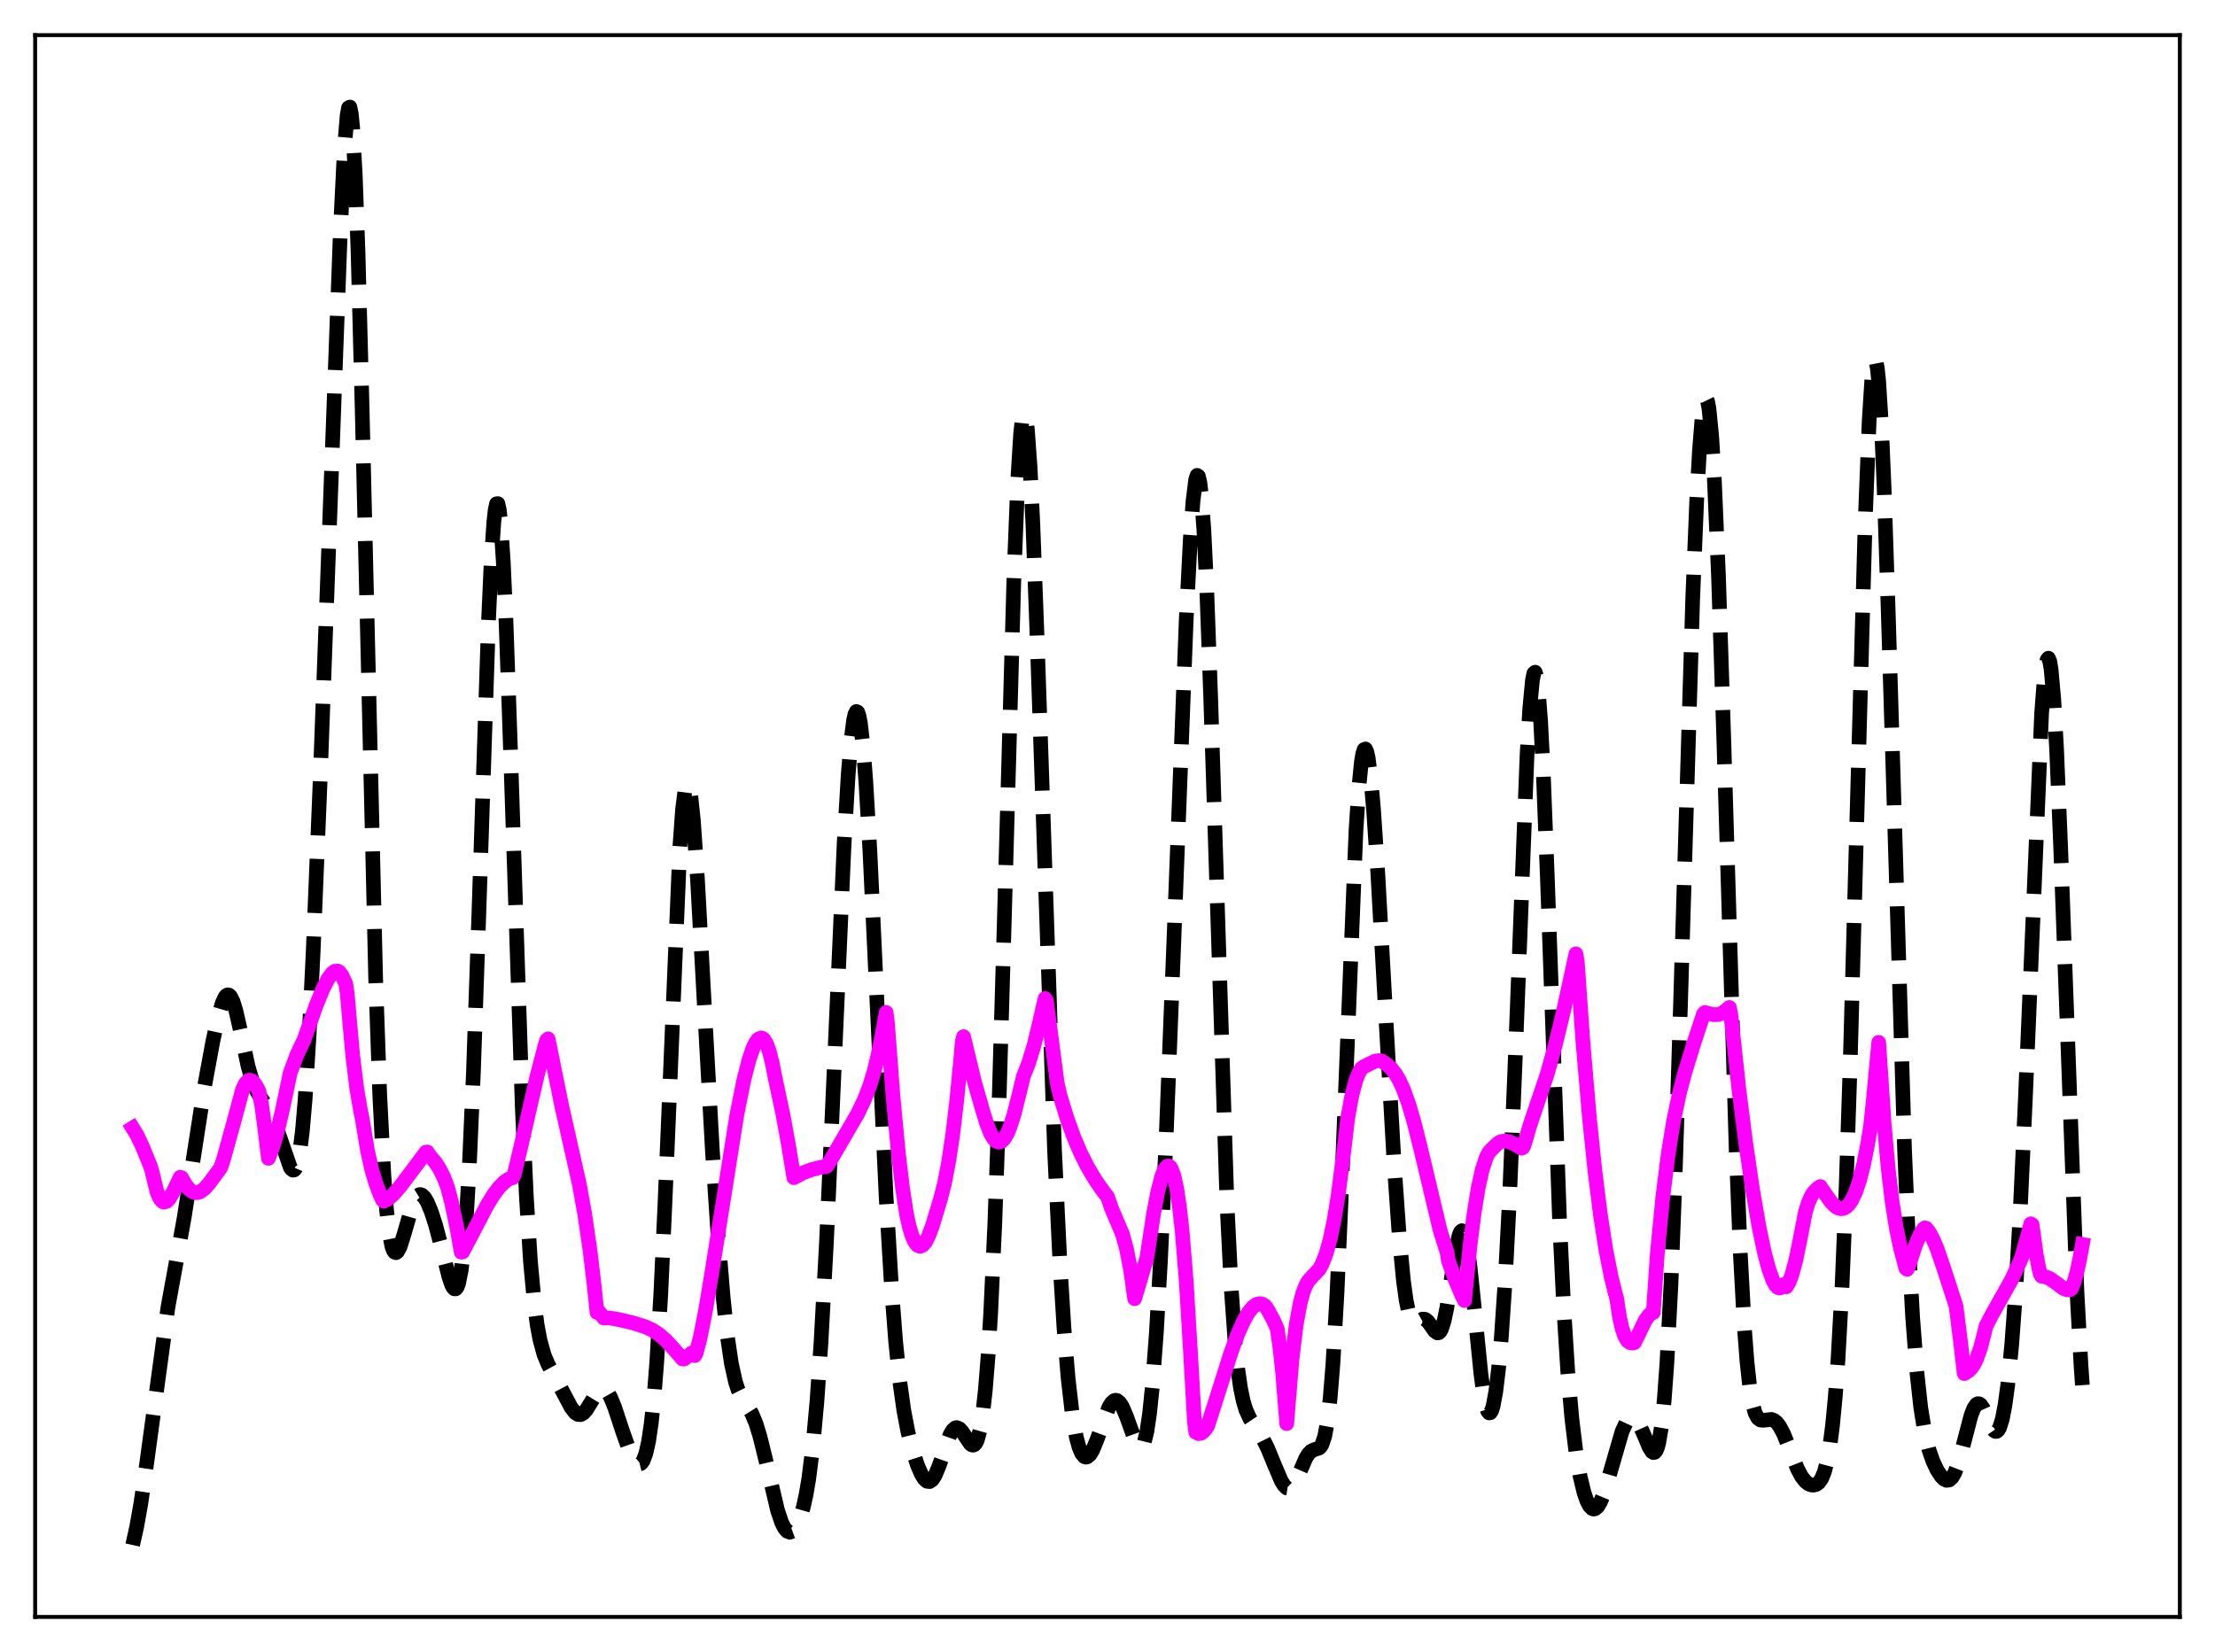 <?xml version="1.0" encoding="utf-8" standalone="no"?>
<!DOCTYPE svg PUBLIC "-//W3C//DTD SVG 1.1//EN"
  "http://www.w3.org/Graphics/SVG/1.1/DTD/svg11.dtd">
<svg xmlns:xlink="http://www.w3.org/1999/xlink" width="453.6pt" height="338.4pt" viewBox="0 0 453.6 338.4" xmlns="http://www.w3.org/2000/svg" version="1.1">
 <defs>
  <style type="text/css">*{stroke-linejoin: round; stroke-linecap: butt}</style>
 </defs>
 <g id="figure_1">
  <g id="patch_1">
   <path d="M 0 338.4 
L 453.6 338.4 
L 453.6 0 
L 0 0 
z
" style="fill: #ffffff"/>
  </g>
  <g id="axes_1">
   <g id="patch_2">
    <path d="M 7.2 331.2 
L 446.4 331.2 
L 446.4 7.2 
L 7.2 7.2 
z
" style="fill: #ffffff"/>
   </g>
   <g id="matplotlib.axis_1"/>
   <g id="matplotlib.axis_2"/>
   <g id="line2d_1">
    <path d="M 27.164 316.473 
L 27.998 312.717 
L 28.832 308.023 
L 29.944 300.441 
L 34.393 267.773 
L 36.061 258.626 
L 37.729 249.339 
L 39.398 238.587 
L 41.9 222.461 
L 43.568 213.395 
L 44.68 208.315 
L 45.515 205.456 
L 46.071 204.257 
L 46.349 203.919 
L 46.627 203.773 
L 46.905 203.827 
L 47.183 204.082 
L 47.739 205.183 
L 48.295 206.987 
L 49.129 210.622 
L 50.797 218.392 
L 51.632 221.296 
L 52.466 223.308 
L 53.3 224.689 
L 54.968 227.168 
L 55.802 228.857 
L 56.914 231.792 
L 59.417 239.063 
L 59.695 239.476 
L 59.973 239.685 
L 60.251 239.646 
L 60.529 239.312 
L 60.807 238.638 
L 61.363 236.094 
L 61.919 231.714 
L 62.475 225.316 
L 63.309 211.947 
L 64.144 194.687 
L 65.534 160.513 
L 68.036 92.497 
L 69.705 47.22 
L 70.539 30.24 
L 71.095 23.582 
L 71.373 22.073 
L 71.651 21.927 
L 71.929 23.222 
L 72.207 26.003 
L 72.763 36.027 
L 73.319 51.626 
L 74.153 83.313 
L 76.934 200.658 
L 77.768 224.338 
L 78.602 240.606 
L 79.158 247.811 
L 79.714 252.583 
L 80.27 255.346 
L 80.548 256.102 
L 80.826 256.501 
L 81.104 256.588 
L 81.382 256.401 
L 81.939 255.363 
L 82.773 252.713 
L 84.441 246.921 
L 84.997 245.644 
L 85.553 244.893 
L 85.831 244.722 
L 86.109 244.684 
L 86.387 244.774 
L 86.943 245.302 
L 87.499 246.232 
L 88.334 248.233 
L 89.168 250.818 
L 90.28 254.996 
L 91.948 261.606 
L 92.504 263.198 
L 92.782 263.719 
L 93.06 264 
L 93.338 263.993 
L 93.616 263.654 
L 93.894 262.935 
L 94.451 260.178 
L 95.007 255.378 
L 95.563 248.256 
L 96.119 238.646 
L 96.953 219.603 
L 98.065 187.145 
L 100.011 127.789 
L 100.568 115.414 
L 101.124 106.986 
L 101.402 104.481 
L 101.68 103.194 
L 101.958 103.155 
L 102.236 104.364 
L 102.514 106.796 
L 103.07 115.108 
L 103.626 127.416 
L 104.46 151.218 
L 106.963 227.057 
L 107.797 245.197 
L 108.631 258.42 
L 109.465 267.376 
L 110.021 271.478 
L 110.577 274.459 
L 111.411 277.485 
L 112.245 279.495 
L 113.636 282.026 
L 115.304 285.178 
L 116.972 288.316 
L 117.806 289.378 
L 118.362 289.736 
L 118.919 289.761 
L 119.475 289.449 
L 120.031 288.834 
L 120.865 287.513 
L 122.255 285.236 
L 122.811 284.671 
L 123.367 284.457 
L 123.923 284.645 
L 124.479 285.242 
L 125.036 286.218 
L 125.87 288.253 
L 127.538 293.312 
L 128.928 297.212 
L 129.762 298.916 
L 130.318 299.632 
L 130.874 299.9 
L 131.152 299.83 
L 131.431 299.599 
L 131.709 299.187 
L 132.265 297.723 
L 132.821 295.224 
L 133.377 291.447 
L 133.933 286.146 
L 134.489 279.105 
L 135.323 265.014 
L 136.157 246.871 
L 139.216 173.567 
L 139.772 165.838 
L 140.328 161.425 
L 140.606 160.518 
L 140.884 160.47 
L 141.162 161.252 
L 141.44 162.819 
L 141.996 168.064 
L 142.83 180.051 
L 144.221 205.551 
L 145.889 235.717 
L 147.001 252.547 
L 148.113 265.997 
L 148.947 273.688 
L 149.782 279.314 
L 150.616 283.072 
L 151.172 284.743 
L 152.006 286.42 
L 153.952 289.51 
L 154.786 291.527 
L 155.62 294.221 
L 156.733 298.726 
L 159.235 309.387 
L 160.069 311.854 
L 160.625 312.97 
L 161.181 313.635 
L 161.737 313.855 
L 162.294 313.65 
L 162.85 313.041 
L 163.406 312.032 
L 163.962 310.596 
L 164.518 308.666 
L 165.074 306.133 
L 165.63 302.858 
L 166.464 296.209 
L 167.298 287.03 
L 168.132 274.98 
L 169.245 254.444 
L 170.635 223.256 
L 172.859 172.901 
L 173.693 158.755 
L 174.249 151.919 
L 174.806 147.516 
L 175.084 146.292 
L 175.362 145.739 
L 175.64 145.861 
L 175.918 146.655 
L 176.196 148.109 
L 176.752 152.915 
L 177.308 160.039 
L 178.142 174.306 
L 179.532 203.912 
L 181.479 245.46 
L 182.591 264.156 
L 183.425 274.89 
L 184.259 282.983 
L 185.093 288.919 
L 185.927 293.297 
L 186.762 296.654 
L 187.874 300.108 
L 188.708 302.021 
L 189.264 302.908 
L 189.82 303.412 
L 190.376 303.479 
L 190.932 303.08 
L 191.488 302.225 
L 192.322 300.225 
L 194.547 293.902 
L 195.103 292.949 
L 195.659 292.47 
L 195.937 292.417 
L 196.493 292.659 
L 197.049 293.284 
L 198.717 295.751 
L 198.995 295.957 
L 199.274 296.022 
L 199.552 295.912 
L 199.83 295.596 
L 200.108 295.041 
L 200.664 293.081 
L 201.22 289.759 
L 201.776 284.794 
L 202.332 277.901 
L 202.888 268.819 
L 203.722 250.674 
L 204.556 227.009 
L 205.669 188.448 
L 207.615 118.965 
L 208.449 97.768 
L 209.005 88.911 
L 209.283 86.275 
L 209.561 84.877 
L 209.839 84.718 
L 210.117 85.775 
L 210.395 88.005 
L 210.951 95.716 
L 211.508 107.159 
L 212.342 129.423 
L 215.956 235.653 
L 217.068 258.896 
L 217.903 272.258 
L 218.737 282.353 
L 219.571 289.561 
L 220.405 294.343 
L 220.961 296.413 
L 221.517 297.724 
L 222.073 298.372 
L 222.351 298.471 
L 222.629 298.432 
L 223.185 297.975 
L 223.742 297.074 
L 224.576 295.081 
L 227.078 288.25 
L 227.634 287.353 
L 228.19 286.88 
L 228.468 286.814 
L 228.746 286.865 
L 229.302 287.311 
L 229.858 288.186 
L 230.693 290.154 
L 232.639 295.541 
L 233.195 296.394 
L 233.473 296.548 
L 233.751 296.474 
L 234.029 296.137 
L 234.307 295.506 
L 234.863 293.24 
L 235.419 289.482 
L 235.975 284.106 
L 236.81 272.946 
L 237.644 258.296 
L 238.756 234.284 
L 240.424 191.88 
L 242.927 126.805 
L 243.761 110.322 
L 244.317 102.58 
L 244.873 98.168 
L 245.151 97.37 
L 245.429 97.573 
L 245.707 98.801 
L 245.985 101.065 
L 246.541 108.645 
L 247.097 120.017 
L 247.931 142.854 
L 251.268 246.537 
L 252.102 263.389 
L 252.936 275.13 
L 253.492 280.521 
L 254.048 284.364 
L 254.605 287.026 
L 255.161 288.852 
L 255.995 290.644 
L 257.107 292.309 
L 258.497 294.456 
L 259.609 296.681 
L 261 300.08 
L 262.39 303.335 
L 262.946 304.249 
L 263.502 304.787 
L 264.058 304.878 
L 264.614 304.503 
L 265.17 303.699 
L 266.004 301.914 
L 267.395 298.715 
L 267.951 297.81 
L 268.507 297.243 
L 269.063 296.973 
L 270.175 296.589 
L 270.453 296.305 
L 270.731 295.846 
L 271.287 294.184 
L 271.843 291.157 
L 272.399 286.362 
L 272.955 279.5 
L 273.79 265.087 
L 274.624 246.171 
L 277.682 170.148 
L 278.238 161.608 
L 278.794 156.034 
L 279.072 154.401 
L 279.351 153.534 
L 279.629 153.412 
L 279.907 154.003 
L 280.185 155.268 
L 280.741 159.621 
L 281.297 166.032 
L 282.131 178.482 
L 283.799 208.429 
L 285.468 237.895 
L 286.58 253.755 
L 287.414 262.407 
L 287.97 266.416 
L 288.526 269.05 
L 289.082 270.469 
L 289.36 270.805 
L 289.638 270.945 
L 290.194 270.821 
L 291.306 270.196 
L 291.863 270.24 
L 292.419 270.675 
L 293.253 271.854 
L 293.809 272.635 
L 294.365 273.032 
L 294.643 272.983 
L 294.921 272.724 
L 295.199 272.228 
L 295.755 270.484 
L 296.311 267.773 
L 297.423 260.517 
L 298.258 255.32 
L 298.814 252.987 
L 299.092 252.337 
L 299.37 252.087 
L 299.648 252.263 
L 299.926 252.878 
L 300.482 255.394 
L 301.038 259.437 
L 301.872 267.458 
L 303.262 281.346 
L 303.818 285.496 
L 304.375 288.252 
L 304.653 289.039 
L 304.931 289.412 
L 305.209 289.365 
L 305.487 288.897 
L 305.765 288.011 
L 306.321 285.003 
L 306.877 280.381 
L 307.433 274.167 
L 308.267 261.831 
L 309.101 245.808 
L 310.214 219.117 
L 312.716 154.624 
L 313.272 145.116 
L 313.828 139.285 
L 314.106 137.936 
L 314.384 137.689 
L 314.662 138.56 
L 314.94 140.539 
L 315.496 147.669 
L 316.052 158.544 
L 316.887 180.016 
L 319.389 250.375 
L 320.223 267.78 
L 321.057 280.963 
L 321.891 290.543 
L 322.726 297.404 
L 323.56 302.315 
L 324.394 305.765 
L 324.95 307.372 
L 325.506 308.454 
L 326.062 309.017 
L 326.34 309.104 
L 326.618 309.063 
L 327.174 308.61 
L 327.73 307.689 
L 328.286 306.357 
L 329.121 303.758 
L 332.179 293.195 
L 333.013 291.411 
L 333.569 290.695 
L 334.125 290.392 
L 334.681 290.512 
L 335.238 291.044 
L 335.794 291.947 
L 336.628 293.817 
L 337.74 296.472 
L 338.296 297.342 
L 338.574 297.528 
L 338.852 297.489 
L 339.13 297.177 
L 339.408 296.544 
L 339.686 295.541 
L 340.242 292.236 
L 340.798 286.904 
L 341.355 279.258 
L 342.189 263.115 
L 343.023 241.502 
L 344.135 206.017 
L 346.637 122.754 
L 347.472 102.253 
L 348.028 92.179 
L 348.584 85.358 
L 348.862 83.238 
L 349.14 82.003 
L 349.418 81.666 
L 349.696 82.234 
L 349.974 83.707 
L 350.53 89.339 
L 351.086 98.429 
L 351.92 117.92 
L 353.032 152.227 
L 355.535 235.369 
L 356.369 256.297 
L 357.203 271.681 
L 357.759 278.932 
L 358.315 284.066 
L 358.871 287.44 
L 359.428 289.45 
L 359.984 290.482 
L 360.54 290.88 
L 361.096 290.92 
L 362.764 290.741 
L 363.32 290.958 
L 363.876 291.418 
L 364.432 292.144 
L 365.266 293.719 
L 366.379 296.494 
L 368.047 300.769 
L 368.881 302.368 
L 369.715 303.445 
L 370.271 303.891 
L 370.827 304.143 
L 371.383 304.21 
L 371.94 304.068 
L 372.496 303.651 
L 373.052 302.841 
L 373.608 301.479 
L 374.164 299.366 
L 374.72 296.276 
L 375.276 291.962 
L 375.832 286.159 
L 376.388 278.603 
L 377.222 263.454 
L 378.057 243.215 
L 378.891 217.84 
L 380.281 167.045 
L 381.949 107.178 
L 382.783 86.057 
L 383.339 77.439 
L 383.617 74.995 
L 383.895 73.846 
L 384.174 73.999 
L 384.452 75.44 
L 384.73 78.132 
L 385.286 87.017 
L 385.842 99.98 
L 386.676 125.102 
L 390.012 235.174 
L 390.847 254.741 
L 391.681 269.797 
L 392.515 280.771 
L 393.349 288.396 
L 394.183 293.52 
L 395.017 296.955 
L 395.851 299.345 
L 396.686 301.1 
L 397.52 302.379 
L 398.076 302.946 
L 398.632 303.225 
L 399.188 303.145 
L 399.744 302.644 
L 400.3 301.68 
L 400.856 300.253 
L 401.69 297.376 
L 403.637 289.911 
L 404.193 288.482 
L 404.749 287.672 
L 405.027 287.521 
L 405.305 287.539 
L 405.583 287.718 
L 406.139 288.496 
L 406.973 290.347 
L 407.807 292.234 
L 408.363 293.04 
L 408.641 293.209 
L 408.92 293.182 
L 409.198 292.938 
L 409.476 292.456 
L 410.032 290.711 
L 410.588 287.847 
L 411.144 283.795 
L 411.978 275.372 
L 412.812 263.973 
L 413.646 249.437 
L 414.758 225.284 
L 418.095 146.081 
L 418.651 138.839 
L 418.929 136.532 
L 419.207 135.179 
L 419.485 134.818 
L 419.763 135.469 
L 420.041 137.133 
L 420.597 143.408 
L 421.154 153.281 
L 421.988 173.418 
L 425.324 264.528 
L 426.158 279.634 
L 426.436 283.725 
L 426.436 283.725 
" clip-path="url(#pb0d25d56c0)" style="fill: none; stroke-dasharray: 11.1,4.8; stroke-dashoffset: 0; stroke: #000000; stroke-width: 3"/>
   </g>
   <g id="line2d_2">
    <path d="M 27.164 231.049 
L 27.998 232.403 
L 29.11 234.718 
L 30.778 238.815 
L 31.056 239.657 
L 32.168 244.214 
L 32.725 245.492 
L 33.281 246.125 
L 33.559 246.228 
L 34.115 246.084 
L 34.671 245.538 
L 35.505 244.077 
L 36.895 241.149 
L 37.173 241.218 
L 38.007 242.682 
L 38.842 243.694 
L 39.398 244.103 
L 39.954 244.294 
L 40.51 244.278 
L 41.066 244.073 
L 41.9 243.443 
L 42.734 242.518 
L 44.959 239.512 
L 45.237 239.08 
L 45.793 237.393 
L 47.739 230.341 
L 49.685 223.133 
L 50.241 221.958 
L 50.797 221.359 
L 51.076 221.245 
L 51.632 221.409 
L 52.188 221.997 
L 52.744 222.932 
L 53.022 223.522 
L 53.578 226.321 
L 54.134 230.381 
L 54.968 237.261 
L 55.802 235.141 
L 56.636 232.393 
L 57.749 227.748 
L 59.417 219.81 
L 60.807 216.046 
L 61.919 213.709 
L 62.197 213.181 
L 64.7 206.064 
L 66.09 202.643 
L 67.202 200.457 
L 68.036 199.337 
L 68.592 198.94 
L 69.148 198.903 
L 69.426 199.045 
L 69.983 199.726 
L 70.817 201.542 
L 71.095 203.386 
L 72.207 216.013 
L 73.041 222.846 
L 73.875 227.726 
L 74.153 228.983 
L 75.265 235.724 
L 76.1 239.467 
L 76.934 242.319 
L 77.768 244.558 
L 78.324 245.781 
L 78.602 246.042 
L 79.436 245.622 
L 80.548 244.645 
L 81.939 243.041 
L 85.275 238.624 
L 87.221 236 
L 87.499 235.965 
L 88.056 236.799 
L 89.168 238.112 
L 90.002 239.383 
L 90.836 241.05 
L 91.67 243.226 
L 92.504 246.43 
L 93.616 251.733 
L 94.451 256.493 
L 94.729 256.444 
L 96.675 252.769 
L 99.733 246.909 
L 101.124 244.652 
L 102.236 243.173 
L 103.348 242.06 
L 104.182 241.507 
L 105.016 241.229 
L 105.294 240.661 
L 106.685 234.774 
L 110.021 220.246 
L 111.689 213.904 
L 111.967 213.056 
L 112.245 212.794 
L 115.026 226.487 
L 118.64 242.558 
L 119.753 248.753 
L 120.865 256.406 
L 121.699 263.503 
L 122.255 268.836 
L 122.533 268.536 
L 123.645 269.967 
L 124.757 269.954 
L 126.704 270.283 
L 129.762 271.009 
L 132.265 271.808 
L 133.655 272.474 
L 135.045 273.393 
L 136.435 274.616 
L 138.104 276.444 
L 139.772 278.352 
L 140.05 278.387 
L 141.718 277.094 
L 141.996 277.538 
L 142.274 277.679 
L 142.552 277.214 
L 143.386 274.006 
L 144.499 268.37 
L 145.889 259.987 
L 150.894 228.369 
L 152.284 221.412 
L 153.396 217.03 
L 154.23 214.616 
L 154.786 213.492 
L 155.342 212.804 
L 155.899 212.603 
L 156.177 212.7 
L 156.455 212.94 
L 157.011 213.875 
L 157.567 215.453 
L 158.123 217.654 
L 158.679 220.505 
L 160.347 228.342 
L 161.459 234.458 
L 162.572 241.228 
L 164.518 240.21 
L 166.186 239.584 
L 168.132 239.091 
L 169.245 238.923 
L 169.523 238.645 
L 175.64 228.113 
L 177.03 225.22 
L 178.142 222.315 
L 178.976 219.554 
L 179.81 216.129 
L 180.645 211.933 
L 181.479 207.382 
L 181.757 209.711 
L 182.869 224.498 
L 183.981 236.308 
L 184.815 243.276 
L 185.649 248.713 
L 186.205 251.254 
L 186.762 253.095 
L 187.318 254.347 
L 187.874 255.078 
L 188.43 255.291 
L 188.986 255.042 
L 189.542 254.37 
L 190.098 253.316 
L 190.932 251.115 
L 192.6 245.595 
L 193.435 242.324 
L 194.269 237.978 
L 195.103 232.388 
L 195.937 225.351 
L 196.771 216.695 
L 197.049 213.423 
L 197.327 212.34 
L 199.552 221.595 
L 201.22 227.412 
L 202.054 230.166 
L 202.888 232.225 
L 203.444 233.171 
L 204 233.754 
L 204.556 233.957 
L 205.112 233.783 
L 205.669 233.22 
L 206.225 232.286 
L 206.781 230.997 
L 207.615 228.423 
L 208.727 224.009 
L 209.561 220.52 
L 210.673 217.696 
L 211.786 214.01 
L 212.898 209.39 
L 214.01 204.528 
L 214.288 204.952 
L 216.512 221.944 
L 217.068 224.35 
L 218.459 228.918 
L 219.849 232.79 
L 221.239 236.071 
L 222.629 238.858 
L 224.298 241.685 
L 225.966 244.072 
L 226.8 245.124 
L 227.634 247.563 
L 229.858 252.778 
L 230.693 255.808 
L 231.527 260.098 
L 232.361 266.01 
L 234.863 257.633 
L 236.254 248.505 
L 237.088 244.146 
L 237.922 240.931 
L 238.478 239.544 
L 239.034 238.877 
L 239.312 238.827 
L 239.59 239.002 
L 239.868 239.391 
L 240.424 240.903 
L 240.98 243.467 
L 241.536 247.196 
L 242.092 252.214 
L 242.927 262.472 
L 243.761 276.4 
L 244.595 291.089 
L 244.873 293.352 
L 245.429 293.655 
L 245.985 293.566 
L 246.541 293.143 
L 247.097 292.44 
L 247.375 291.909 
L 249.322 285.784 
L 252.102 277.002 
L 253.492 273.217 
L 254.605 270.698 
L 255.717 268.751 
L 256.551 267.736 
L 257.385 267.156 
L 257.941 267.032 
L 258.497 267.124 
L 259.053 267.474 
L 259.609 268.27 
L 260.721 270.301 
L 261.556 272.164 
L 262.112 276.045 
L 262.668 281.215 
L 263.502 291.607 
L 264.614 278.121 
L 265.448 271.298 
L 266.282 266.799 
L 266.838 264.77 
L 267.395 263.311 
L 267.951 262.344 
L 270.175 259.954 
L 270.731 258.947 
L 271.565 256.834 
L 272.399 253.83 
L 273.234 249.786 
L 274.068 244.618 
L 275.18 235.945 
L 276.014 228.871 
L 276.848 224.341 
L 277.682 221.227 
L 278.238 219.814 
L 278.794 218.853 
L 279.351 218.463 
L 281.575 217.368 
L 282.409 217.239 
L 282.965 217.327 
L 284.077 218.093 
L 284.911 218.87 
L 285.746 219.925 
L 286.58 221.339 
L 287.414 223.161 
L 288.526 226.265 
L 289.638 230.097 
L 291.028 235.685 
L 294.921 252.023 
L 296.033 255.588 
L 296.311 256.336 
L 296.589 258.16 
L 297.98 262.05 
L 299.37 265.336 
L 299.926 266.391 
L 301.038 255.126 
L 301.872 248.518 
L 302.706 243.377 
L 303.54 239.59 
L 304.375 237.057 
L 304.931 236.006 
L 305.487 235.424 
L 306.321 234.588 
L 306.877 234.097 
L 307.433 233.813 
L 308.267 233.703 
L 309.101 233.87 
L 310.214 234.372 
L 311.604 235.195 
L 311.882 235.054 
L 312.16 234.444 
L 313.272 230.612 
L 316.887 219.891 
L 318.555 213.82 
L 320.223 206.942 
L 321.891 199.217 
L 322.726 195.377 
L 323.004 196.924 
L 324.116 212.866 
L 325.506 229.116 
L 326.618 239.868 
L 327.73 248.756 
L 328.843 255.935 
L 329.955 261.592 
L 330.789 264.94 
L 331.067 265.911 
L 331.623 269.619 
L 332.179 272.139 
L 332.735 273.73 
L 333.291 274.638 
L 333.847 275.043 
L 334.403 275.095 
L 334.681 275.029 
L 335.238 273.956 
L 336.906 270.478 
L 337.74 269.326 
L 338.296 268.919 
L 338.574 268.842 
L 339.408 256.614 
L 340.52 245.142 
L 341.633 236.309 
L 342.745 229.505 
L 343.857 224.193 
L 344.969 219.916 
L 346.915 213.585 
L 348.862 207.665 
L 349.14 207.397 
L 349.974 207.623 
L 351.086 207.852 
L 351.92 207.802 
L 352.754 207.481 
L 353.589 206.836 
L 354.145 206.364 
L 354.423 207.599 
L 356.091 223.029 
L 357.481 234.006 
L 358.871 243.496 
L 360.262 251.527 
L 361.374 256.776 
L 362.208 259.915 
L 363.042 262.223 
L 363.598 263.241 
L 364.154 263.765 
L 364.432 263.83 
L 364.71 263.746 
L 364.988 263.516 
L 365.266 263.118 
L 365.823 263.58 
L 366.379 262.644 
L 366.935 261.182 
L 367.769 258.086 
L 368.603 253.994 
L 369.715 248.289 
L 370.271 246.469 
L 370.827 245.176 
L 371.383 244.261 
L 372.218 243.41 
L 372.774 243.042 
L 373.608 244.29 
L 374.998 246.254 
L 375.832 247.084 
L 376.388 247.431 
L 376.944 247.584 
L 377.5 247.528 
L 378.057 247.242 
L 378.613 246.709 
L 379.169 245.91 
L 380.003 244.167 
L 380.837 241.701 
L 381.671 238.412 
L 382.505 234.173 
L 383.061 230.746 
L 383.617 225.434 
L 384.73 213.519 
L 385.842 230.11 
L 386.676 239.378 
L 387.51 246.362 
L 388.344 251.595 
L 389.178 255.595 
L 390.291 259.789 
L 390.569 260 
L 390.847 259.398 
L 392.237 255.126 
L 393.071 253.123 
L 393.905 251.72 
L 394.183 251.507 
L 394.461 251.598 
L 395.017 252.311 
L 395.851 253.813 
L 396.686 255.793 
L 398.076 259.85 
L 400.578 267.578 
L 401.412 274.215 
L 402.246 281.355 
L 403.081 280.849 
L 403.637 280.308 
L 404.193 279.52 
L 404.749 278.42 
L 405.583 276.093 
L 406.417 272.849 
L 406.695 271.652 
L 407.807 269.499 
L 411.978 262.047 
L 413.924 257.809 
L 415.315 252.861 
L 415.871 250.674 
L 416.149 250.854 
L 416.983 256.9 
L 417.539 259.824 
L 417.817 260.954 
L 418.095 261.415 
L 418.929 261.548 
L 419.763 261.89 
L 420.875 262.651 
L 422.544 263.907 
L 423.378 264.212 
L 423.934 264.159 
L 424.212 263.946 
L 424.768 262.535 
L 425.324 260.569 
L 425.88 257.964 
L 426.436 254.911 
L 426.436 254.911 
" clip-path="url(#pb0d25d56c0)" style="fill: none; stroke: #ff00ff; stroke-width: 3; stroke-linecap: square"/>
   </g>
   <g id="patch_3">
    <path d="M 7.2 331.2 
L 7.2 7.2 
" style="fill: none; stroke: #000000; stroke-width: 0.8; stroke-linejoin: miter; stroke-linecap: square"/>
   </g>
   <g id="patch_4">
    <path d="M 446.4 331.2 
L 446.4 7.2 
" style="fill: none; stroke: #000000; stroke-width: 0.8; stroke-linejoin: miter; stroke-linecap: square"/>
   </g>
   <g id="patch_5">
    <path d="M 7.2 331.2 
L 446.4 331.2 
" style="fill: none; stroke: #000000; stroke-width: 0.8; stroke-linejoin: miter; stroke-linecap: square"/>
   </g>
   <g id="patch_6">
    <path d="M 7.2 7.2 
L 446.4 7.2 
" style="fill: none; stroke: #000000; stroke-width: 0.8; stroke-linejoin: miter; stroke-linecap: square"/>
   </g>
  </g>
 </g>
 <defs>
  <clipPath id="pb0d25d56c0">
   <rect x="7.2" y="7.2" width="439.2" height="324"/>
  </clipPath>
 </defs>
</svg>
